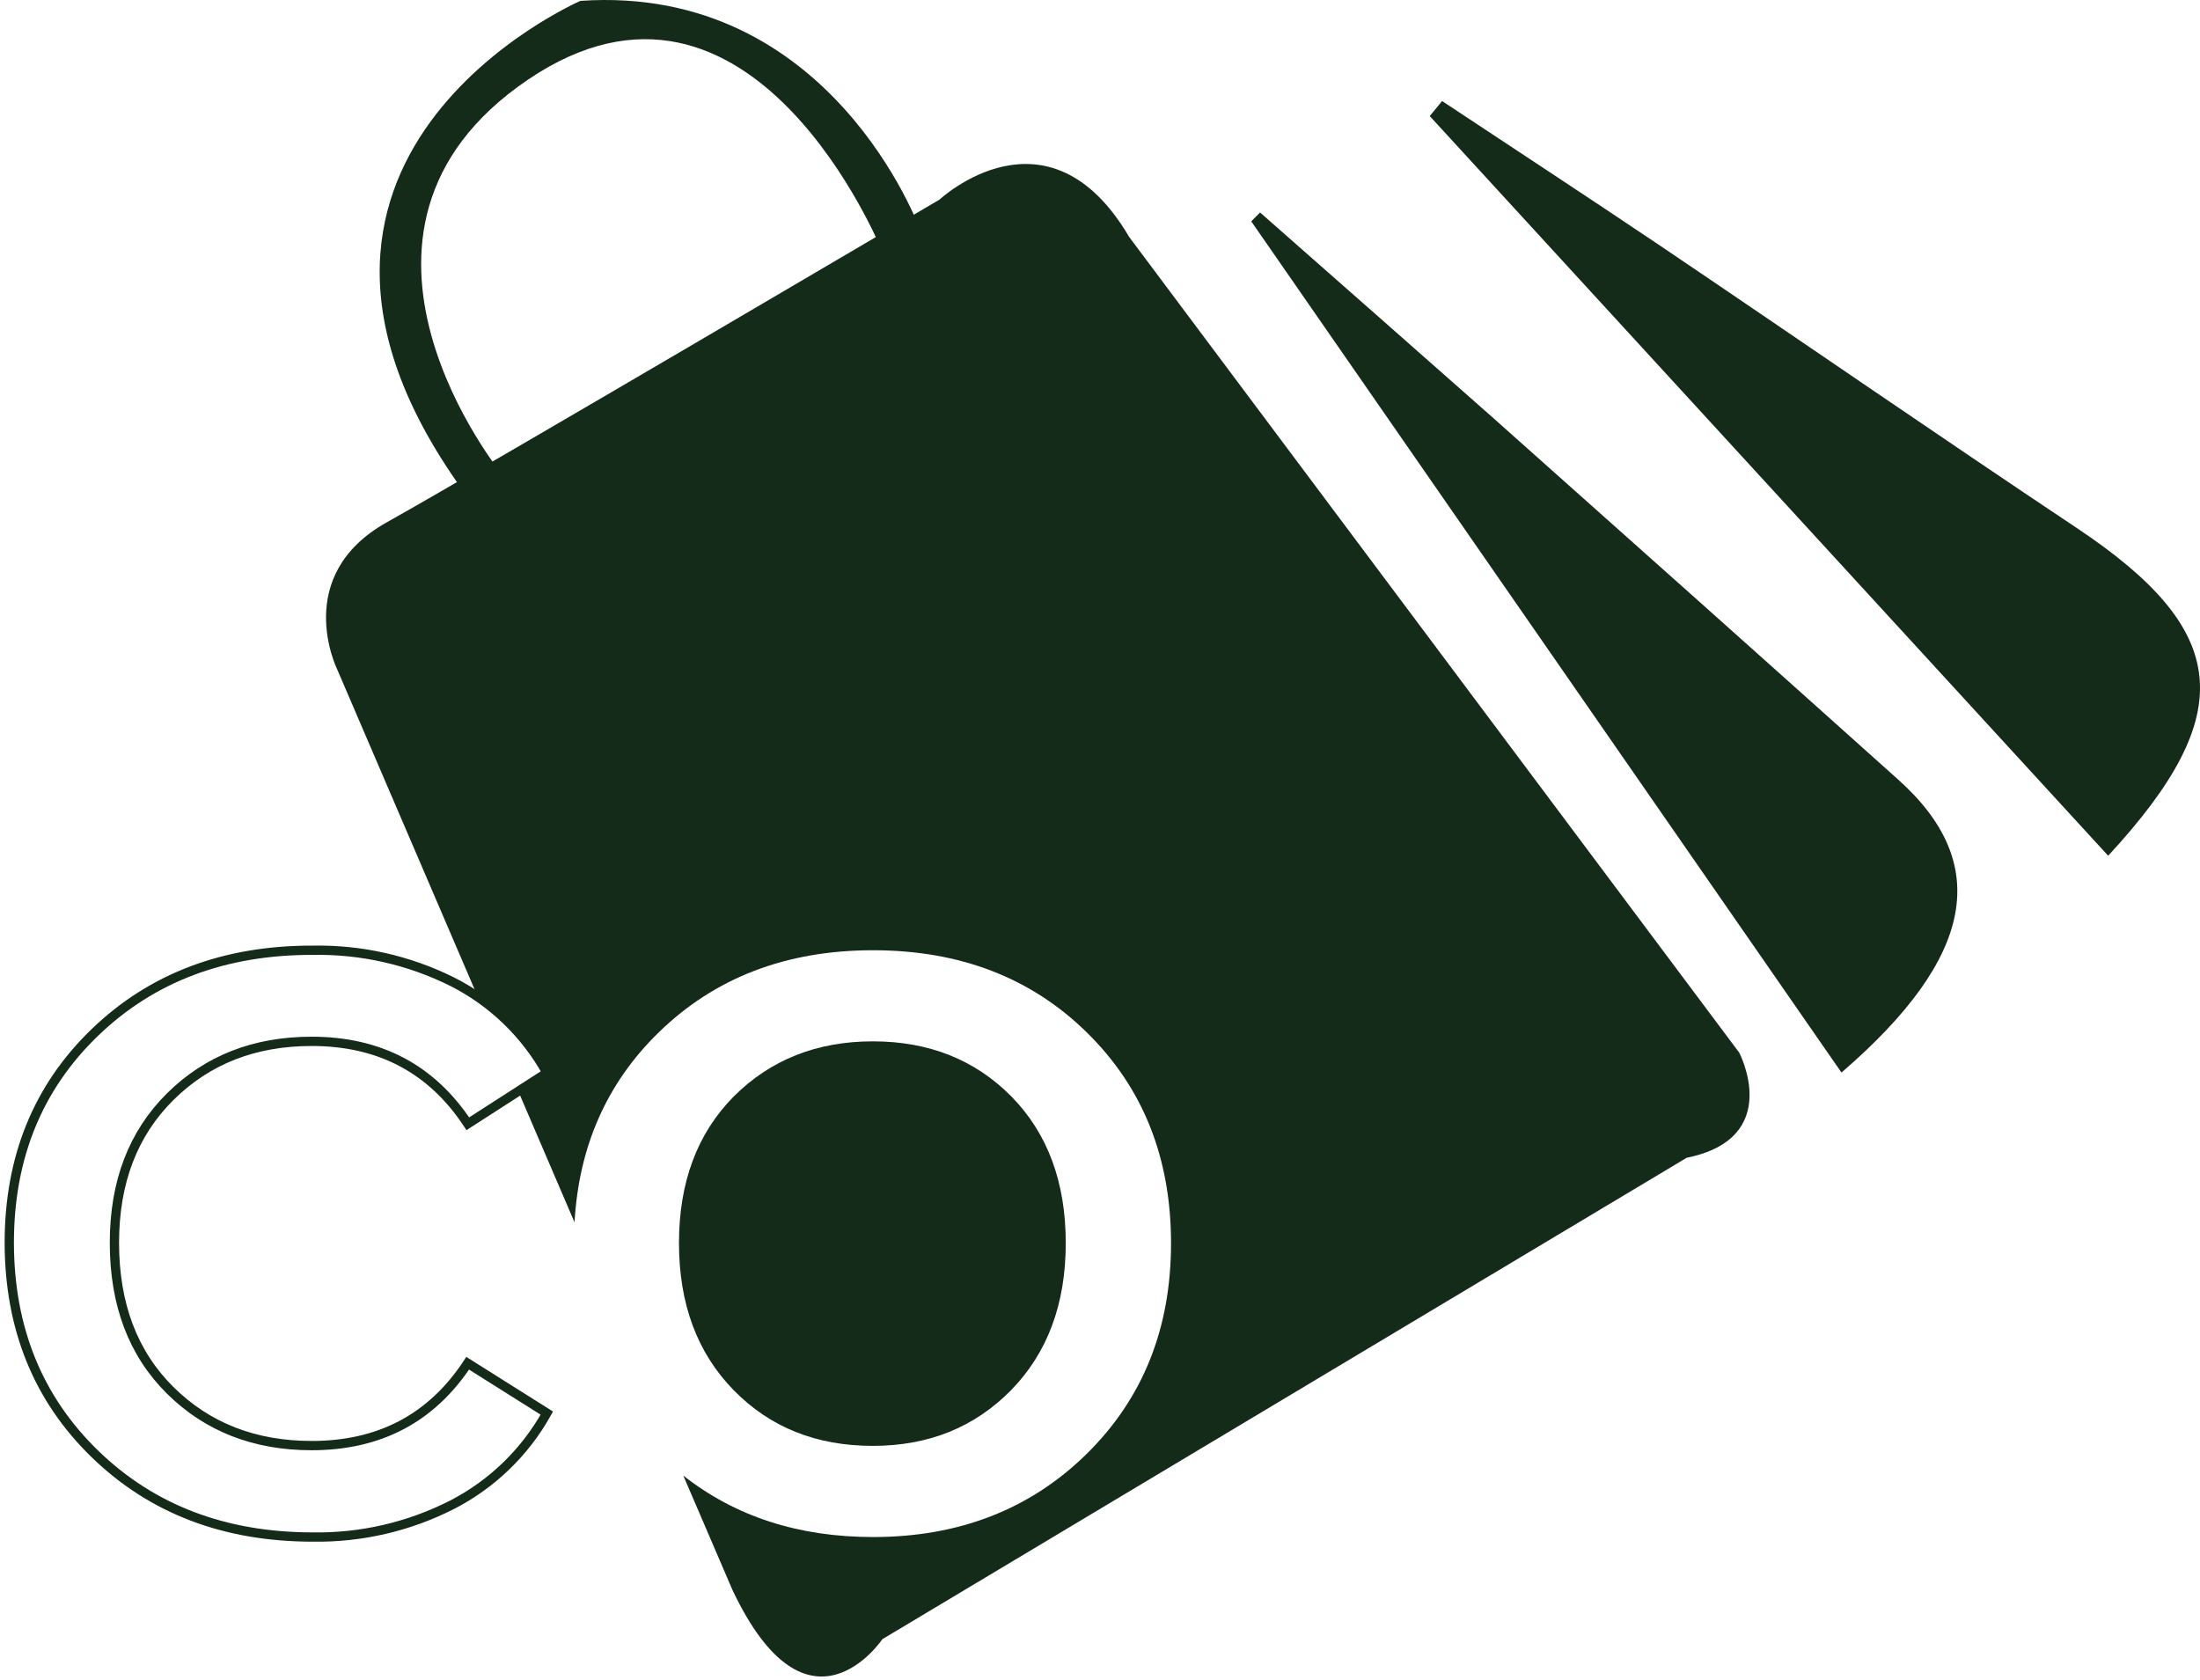 <svg width="237" height="181" viewBox="0 0 237 181" fill="none"
    xmlns="http://www.w3.org/2000/svg">
    <path d="M99.119 24.75C99.119 24.75 89.564 -1.761 62.525 0.093C62.525 0.093 23.476 17.063 50.332 53.475L54.168 51.217C54.168 51.217 32.692 25.008 56.843 8.604C80.995 -7.8 95.062 27.133 95.062 27.133L99.119 24.75Z" fill="#152B19"/>
    <path d="M198.377 115.537L134.794 23.845L135.743 22.889C144.092 30.245 152.471 37.601 160.783 44.957C175.355 57.918 189.91 70.913 204.448 83.943C214.561 92.969 212.827 103.076 198.377 115.537Z" fill="#152B19"/>
    <path d="M155.352 10.884C163.121 16.033 170.919 21.138 178.643 26.331C193.681 36.483 208.616 46.803 223.719 56.873C240.197 67.863 241.359 76.778 227.108 92.182L154.022 12.502L155.352 10.884Z" fill="#152B19"/>
    <path d="M33.706 165.573C24.206 165.573 16.383 162.593 10.239 156.635C4.094 150.677 1.015 143.09 1 133.876C1 124.691 4.075 117.136 10.224 111.212C16.373 105.288 24.201 102.338 33.706 102.363C38.905 102.27 44.05 103.431 48.707 105.747C53.017 107.924 56.575 111.345 58.923 115.567L50.398 121.054C46.492 115.135 40.885 112.176 33.574 112.176C27.425 112.176 22.346 114.162 18.338 118.134C14.33 122.106 12.326 127.353 12.326 133.876C12.326 140.506 14.33 145.805 18.338 149.772C22.346 153.739 27.425 155.723 33.574 155.723C40.889 155.723 46.492 152.766 50.383 146.852L58.909 152.222C56.551 156.451 52.996 159.888 48.693 162.101C44.054 164.461 38.91 165.653 33.706 165.573V165.573Z" stroke="#152B19" stroke-miterlimit="10"/>
    <path d="M108.931 149.742C112.851 145.726 114.811 140.447 114.811 133.905C114.811 127.363 112.865 122.106 108.975 118.134C105.055 114.162 100.074 112.176 94.033 112.176C87.991 112.176 82.989 114.162 79.025 118.134C75.105 122.106 73.145 127.363 73.145 133.905C73.145 140.447 75.105 145.726 79.025 149.742C82.945 153.754 87.947 155.757 94.033 155.752C100.03 155.752 104.996 153.749 108.931 149.742Z" fill="#152B19"/>
    <path d="M187.36 113.389L121.646 25.53C112.871 10.612 101.214 21.499 101.214 21.499C101.214 21.499 52.015 50.481 41.681 56.256C31.348 62.03 36.316 72.086 36.316 72.086L51.493 107.431C54.56 109.532 57.099 112.317 58.909 115.567L55.83 117.545L61.893 131.669C62.358 123.484 65.372 116.675 70.933 111.241C76.984 105.322 84.689 102.363 94.048 102.363C103.407 102.363 111.092 105.322 117.104 111.241C123.131 117.165 126.147 124.72 126.152 133.905C126.157 143.09 123.121 150.667 117.045 156.635C110.975 162.593 103.309 165.573 94.048 165.573C86.032 165.573 79.219 163.366 73.609 158.952L78.886 171.229C87.044 188.523 95.055 176.577 95.055 176.577L181.701 124.718C192.204 122.592 187.36 113.389 187.36 113.389Z" fill="#152B19"/>
</svg>
